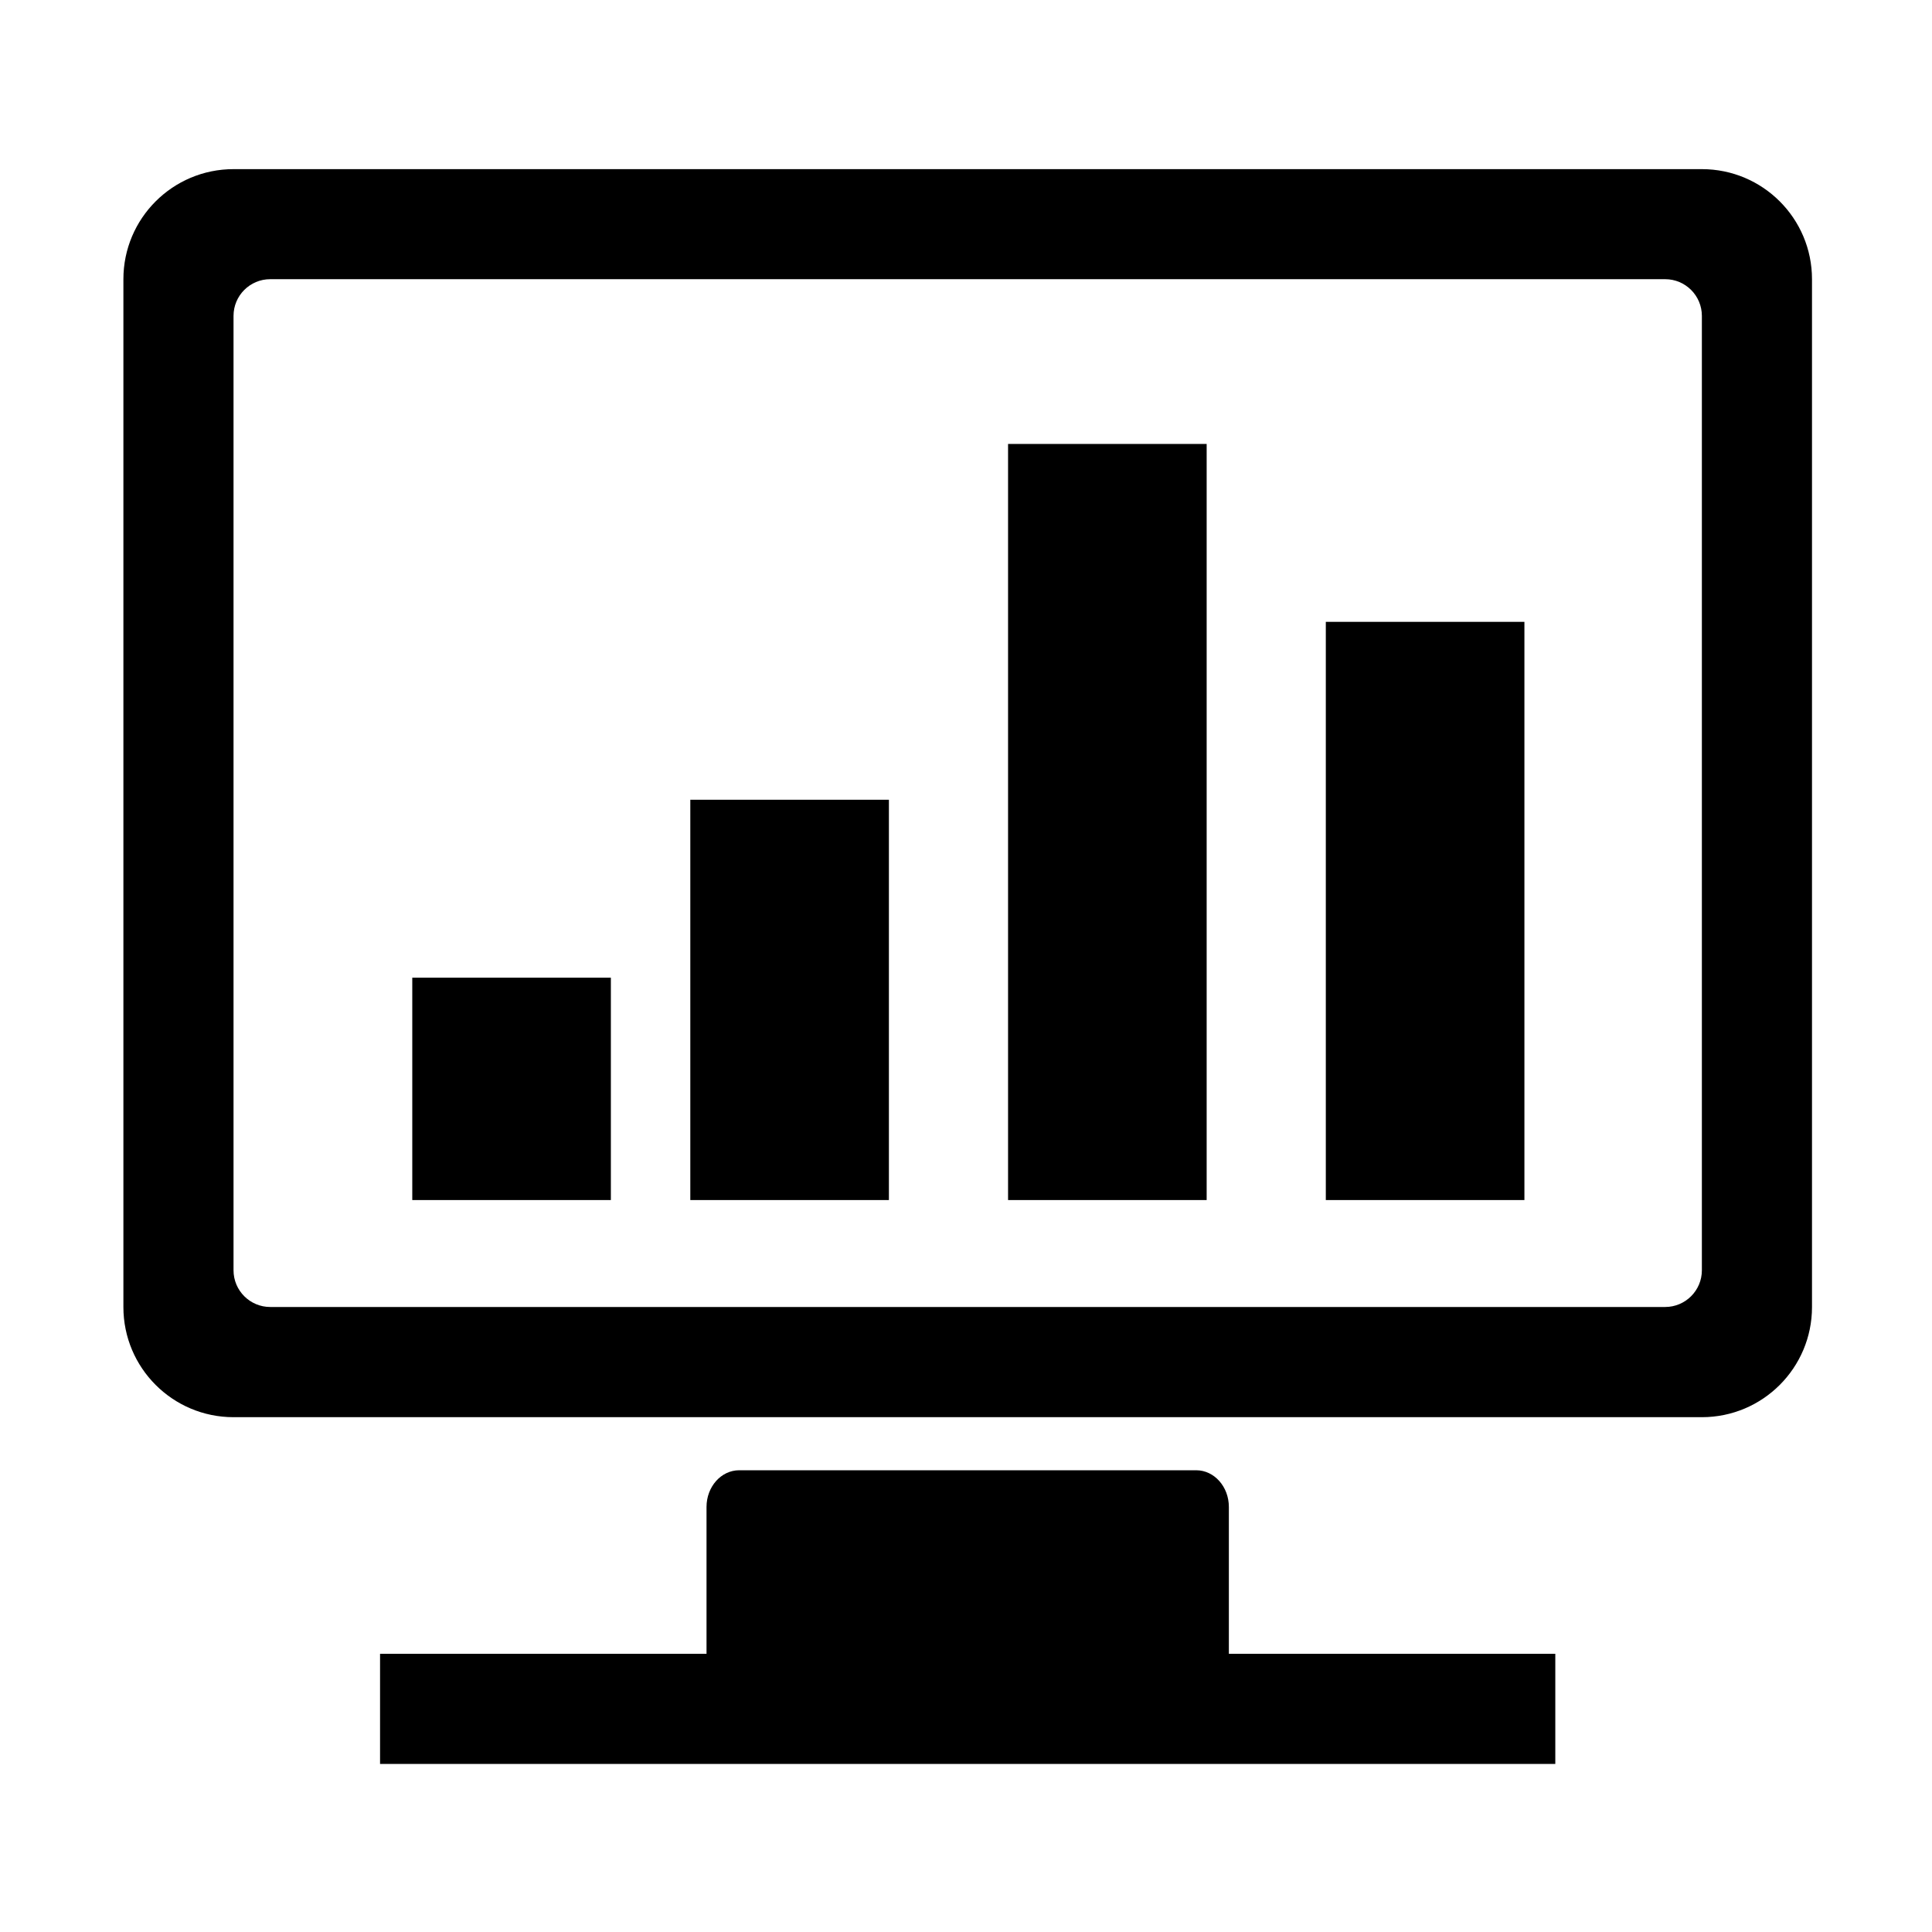 <svg t="1623295388814" class="icon" viewBox="0 0 1024 1024" version="1.1" xmlns="http://www.w3.org/2000/svg" p-id="4153" width="200" height="200"><path d="M651.324 798.725c0-10.753-7.756-19.458-17.308-19.458H391.775c-9.55 0-17.303 8.705-17.303 19.458v77.824H201.436v58.363h622.906v-58.363H651.324v-77.824zM902.027 89.647H123.769c-32.243 0-58.366 26.104-58.366 58.348V692.77c0 32.221 26.123 58.368 58.366 58.368h778.259c32.243 0 58.368-26.146 58.368-58.368V147.995c0-32.245-26.125-58.348-58.369-58.348z m0 583.63c0 10.734-8.723 19.452-19.457 19.452H143.227c-10.753 0-19.453-8.718-19.453-19.452V167.433c0-10.757 8.7-19.457 19.453-19.457h739.344c10.733 0 19.457 8.7 19.457 19.457v505.844h-0.001z m-199.315-37.223h105.26V329.596h-105.26v306.458z m-168.417 0h105.26V235.301h-105.26v400.753z m-315.782 0h105.26V518.187h-105.26v117.867z m147.364 0h105.261V423.87H365.877v212.185z m0 0" p-id="4154"></path></svg>